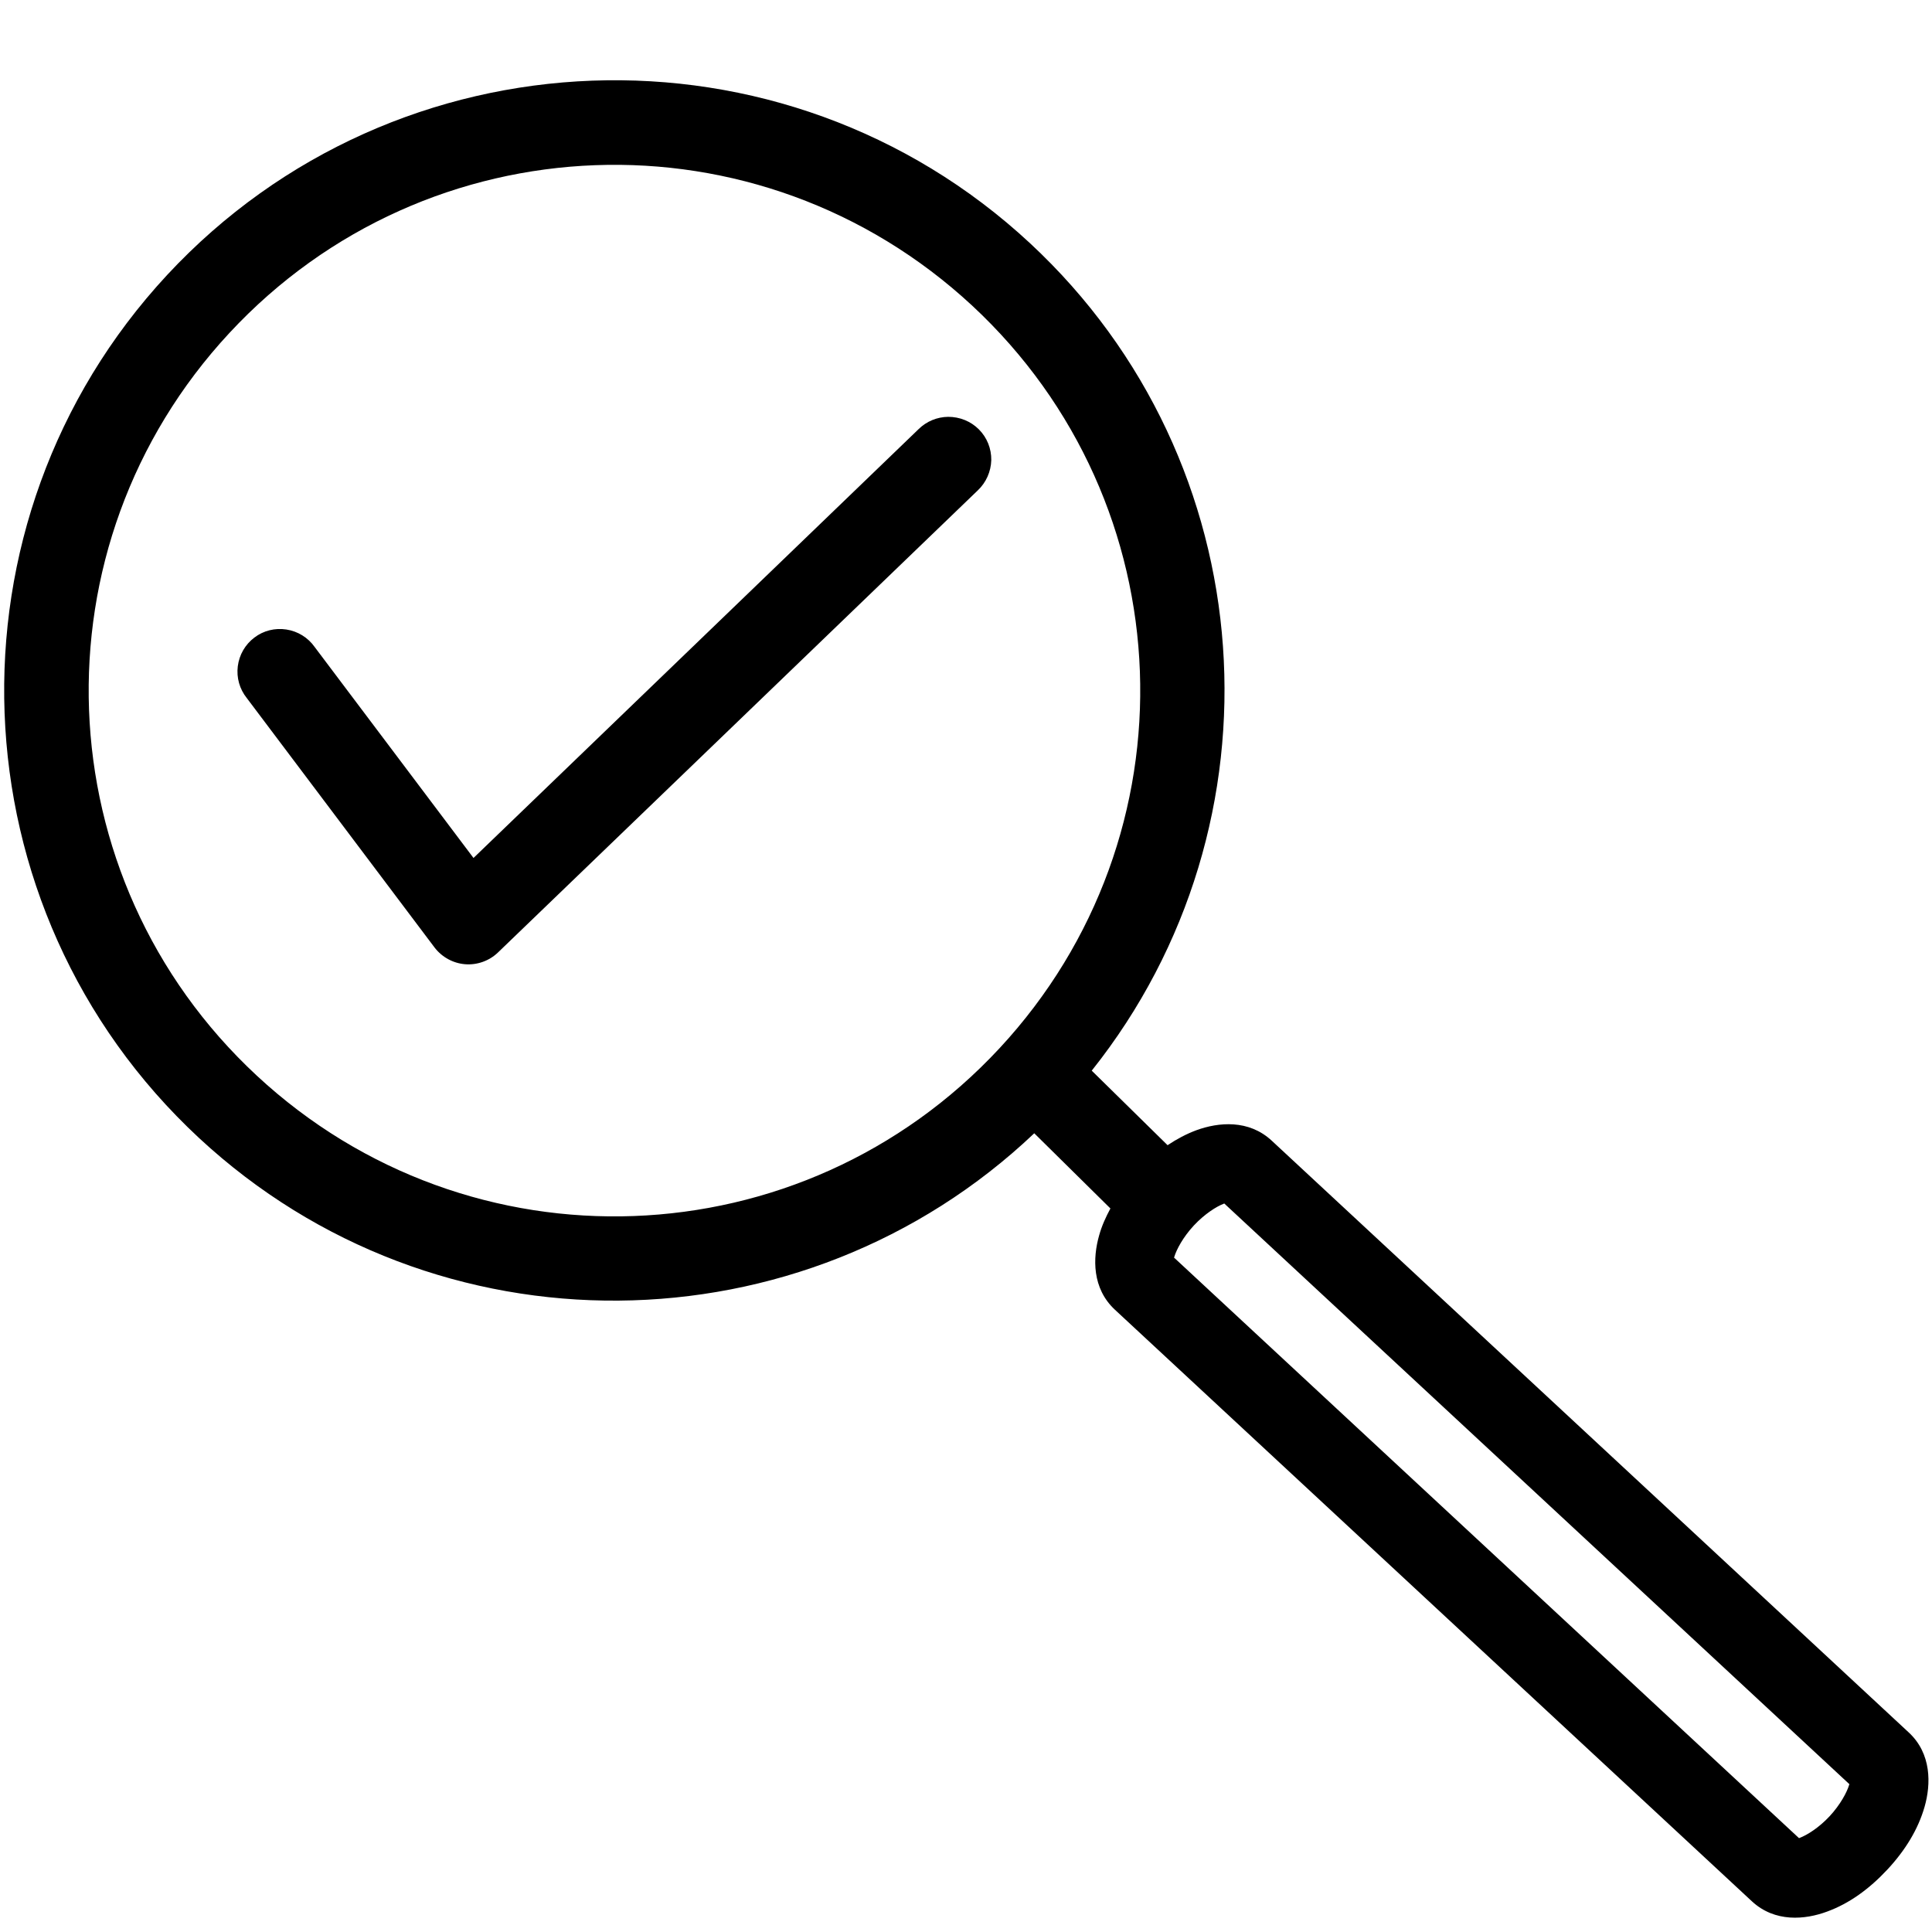<?xml version="1.0" encoding="utf-8"?>
<!-- Generator: Adobe Illustrator 26.0.1, SVG Export Plug-In . SVG Version: 6.00 Build 0)  -->
<svg version="1.1" id="Layer_1" xmlns="http://www.w3.org/2000/svg" xmlns:xlink="http://www.w3.org/1999/xlink" x="0px" y="0px"
	 viewBox="0 0 1200 1200" style="enable-background:new 0 0 1200 1200;" xml:space="preserve">
<path d="M367.7,50.1c-97,3.6-192.7,44.1-263.9,120.7C-38.5,324.1-29.7,564.4,123.6,706.8c147.3,136.8,374.9,133.6,518.8-2.9
	l47.3,46.7c-2.9,5.4-5.4,10.9-7,16.7c-4,14-4.5,32.9,9.8,46.2l395.6,367.4c14.3,13.3,33.1,11.5,46.8,6.4c13.7-5,26.1-14,37.3-26
	c11.2-12,19.2-25.1,23.2-39.1c4-14,4.4-33-9.9-46.2L789.9,708.5c-14.3-13.3-33.1-11.5-46.8-6.5c-6.2,2.3-12.2,5.5-17.9,9.3
	L678.1,665c122.3-153.5,107.8-378.1-38.3-513.9C563.2,79.9,464.7,46.5,367.7,50.1L367.7,50.1z M369.6,102.6
	c83.4-3.1,168,25.8,234.2,87.2c132.3,122.9,139.9,329,17,461.3c-122.9,132.3-329,139.9-461.3,17c-132.3-122.9-139.9-329-17-461.3
	C204,140.6,286.2,105.7,369.6,102.6L369.6,102.6z M588.9,258.9c-6.9,0.1-13.4,2.8-18.3,7.6L294.1,532.9l-98.7-131.1
	c-4.1-5.8-10.4-9.7-17.5-10.8c-7.1-1.1-14.3,0.7-19.9,5c-5.7,4.3-9.4,10.7-10.3,17.8c-0.9,7.1,1.1,14.2,5.6,19.8l116.6,154.9
	c4.6,6,11.5,9.8,19,10.4c7.5,0.6,15-2.1,20.4-7.3l298-287c5.2-4.9,8.2-11.7,8.4-18.8c0.1-7.1-2.6-14-7.7-19.1
	S596.1,258.9,588.9,258.9L588.9,258.9z M760.4,747.5l388.3,360.7c-0.1,0.3,0-0.1-0.2,0.5c-1.3,4.4-5.4,12.2-12.1,19.4
	c-6.7,7.2-14.2,11.8-18.5,13.4c-0.6,0.2-0.1,0.1-0.5,0.2L729.2,781.1c0.1-0.3,0,0.1,0.2-0.5c1.3-4.4,5.4-12.2,12.1-19.4
	c6.7-7.2,14.2-11.9,18.5-13.5C760.5,747.5,760.1,747.6,760.4,747.5L760.4,747.5z"/>
</svg>
